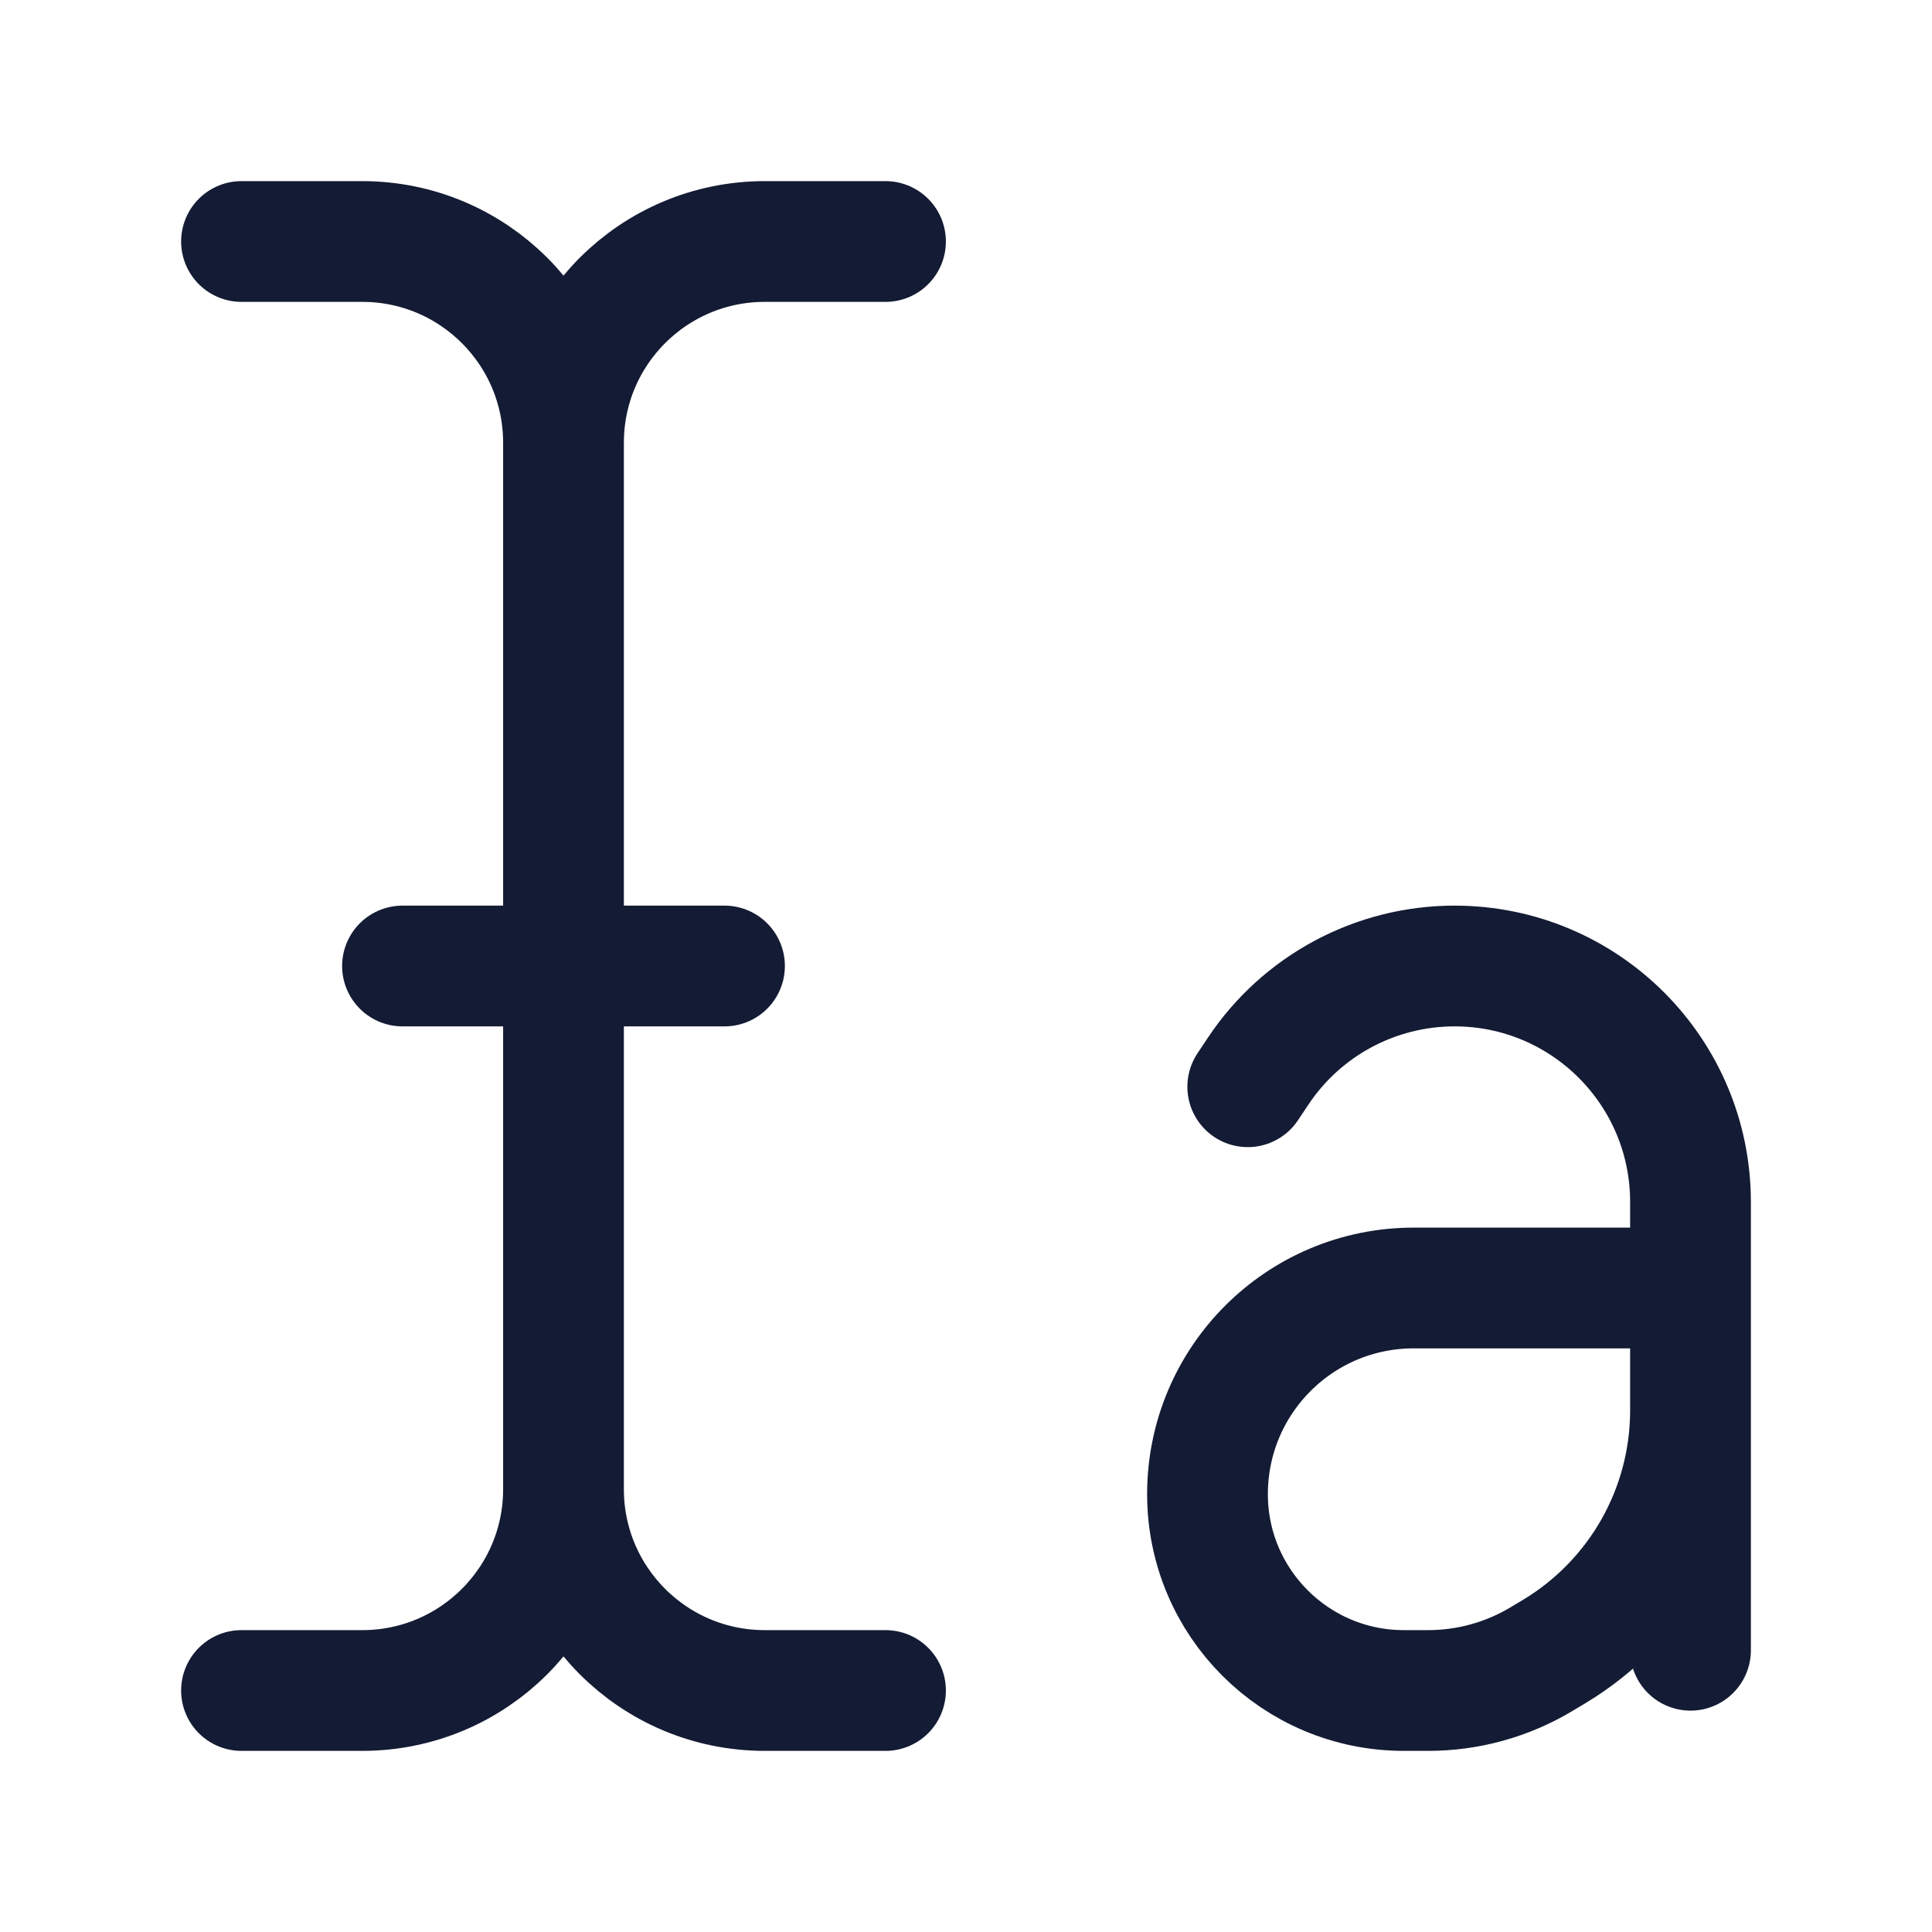 <svg width="24" height="24" viewBox="0 0 24 24" fill="none" xmlns="http://www.w3.org/2000/svg">
<path d="M7 5.5V18.5M7 5.5C7 4.119 5.881 3 4.5 3H3M7 5.5C7 4.119 8.119 3 9.5 3H11M7 18.5C7 19.881 5.881 21 4.5 21H3M7 18.5C7 19.881 8.119 21 9.5 21H11M5 12H9" stroke="#141B34" stroke-width="1.5" stroke-linecap="round" stroke-linejoin="round"/>
<path d="M15.5 13.5L15.63 13.305C16.173 12.49 17.089 12 18.069 12C19.688 12 21 13.312 21 14.931V20.5M21 16H17.561C16.146 16 15 17.146 15 18.561C15 19.908 16.092 21 17.439 21H17.741C18.238 21 18.725 20.865 19.151 20.609L19.303 20.518C20.356 19.886 21 18.749 21 17.521V16Z" stroke="#141B34" stroke-width="1.5" stroke-linecap="round" stroke-linejoin="round"/>
</svg>
